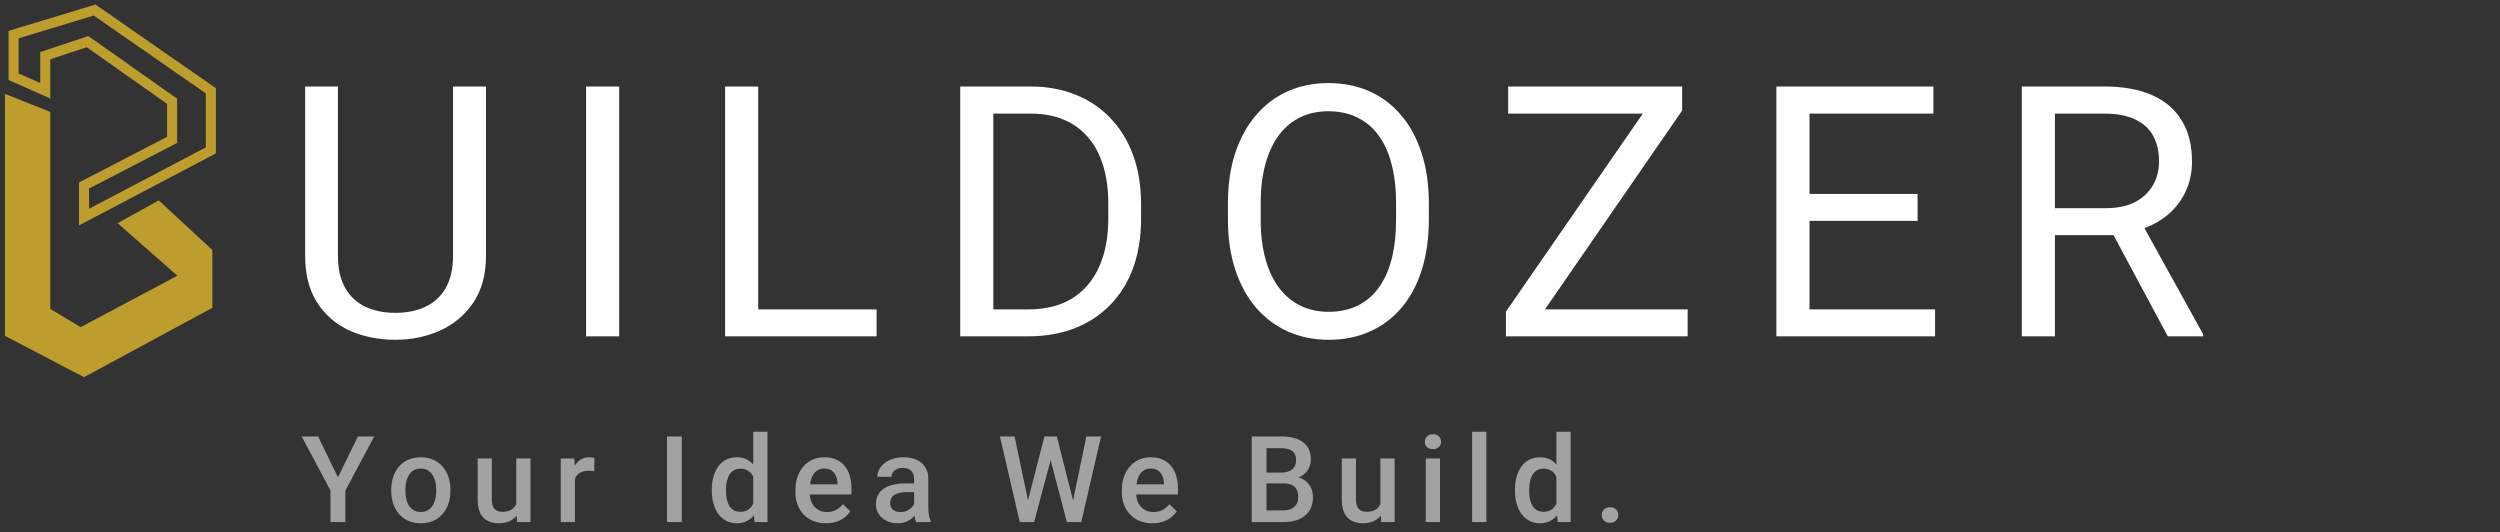 <svg width="249" height="53" viewBox="0 0 249 53" fill="none" xmlns="http://www.w3.org/2000/svg">
<rect x="0" y="0" width="249" height="53" fill="#333333" stroke="none"/>
<path d="M4.509 11.486L1 10.087V33.155L8.368 37L20.649 30.359V25.116L15.737 20.573L12.579 22.32L18.544 27.563L8.018 33.155L4.509 31.058V11.486Z" fill="#BC9D2E" stroke="#BC9D2E"/>
<path d="M4.509 9.039L1.352 7.641V3.447L9.422 1L21.001 9.039V14.981L8.369 21.621V18.476L17.141 13.932V10.087L8.72 4.146L4.509 5.544V9.039Z" stroke="#BC9D2E"/>
<path d="M45.124 8.617H48.405V25.451C48.405 27.319 47.989 28.874 47.158 30.116C46.326 31.358 45.221 32.292 43.842 32.919C42.475 33.534 40.988 33.842 39.382 33.842C37.696 33.842 36.169 33.534 34.802 32.919C33.446 32.292 32.369 31.358 31.572 30.116C30.786 28.874 30.393 27.319 30.393 25.451V8.617H33.657V25.451C33.657 26.75 33.896 27.82 34.374 28.664C34.853 29.507 35.52 30.133 36.374 30.544C37.24 30.954 38.242 31.159 39.382 31.159C40.533 31.159 41.535 30.954 42.39 30.544C43.255 30.133 43.928 29.507 44.406 28.664C44.885 27.82 45.124 26.75 45.124 25.451V8.617ZM61.671 8.617V33.5H58.373V8.617H61.671ZM87.31 30.817V33.5H74.869V30.817H87.31ZM75.518 8.617V33.5H72.22V8.617H75.518ZM102.37 33.5H97.175L97.209 30.817H102.37C104.148 30.817 105.629 30.447 106.814 29.706C107.998 28.954 108.887 27.906 109.48 26.561C110.083 25.206 110.385 23.622 110.385 21.811V20.29C110.385 18.865 110.214 17.601 109.873 16.496C109.531 15.379 109.03 14.439 108.369 13.676C107.708 12.901 106.899 12.314 105.942 11.915C104.996 11.517 103.908 11.317 102.678 11.317H97.072V8.617H102.678C104.307 8.617 105.794 8.891 107.138 9.438C108.483 9.973 109.639 10.753 110.608 11.779C111.587 12.793 112.339 14.023 112.863 15.47C113.387 16.906 113.65 18.524 113.65 20.324V21.811C113.65 23.611 113.387 25.234 112.863 26.681C112.339 28.117 111.582 29.341 110.59 30.355C109.611 31.369 108.426 32.15 107.036 32.697C105.657 33.232 104.102 33.5 102.37 33.5ZM98.935 8.617V33.5H95.637V8.617H98.935ZM142.313 20.273V21.845C142.313 23.713 142.08 25.388 141.613 26.869C141.145 28.35 140.473 29.609 139.596 30.646C138.719 31.683 137.665 32.475 136.434 33.022C135.215 33.568 133.848 33.842 132.333 33.842C130.863 33.842 129.513 33.568 128.283 33.022C127.063 32.475 126.004 31.683 125.104 30.646C124.215 29.609 123.526 28.35 123.036 26.869C122.546 25.388 122.301 23.713 122.301 21.845V20.273C122.301 18.404 122.54 16.735 123.019 15.265C123.509 13.784 124.198 12.525 125.087 11.488C125.975 10.44 127.029 9.643 128.248 9.096C129.479 8.549 130.829 8.275 132.299 8.275C133.814 8.275 135.181 8.549 136.4 9.096C137.631 9.643 138.685 10.44 139.562 11.488C140.45 12.525 141.128 13.784 141.596 15.265C142.074 16.735 142.313 18.404 142.313 20.273ZM139.049 21.845V20.238C139.049 18.757 138.895 17.447 138.588 16.308C138.291 15.168 137.853 14.211 137.272 13.437C136.691 12.662 135.979 12.075 135.136 11.676C134.304 11.277 133.358 11.078 132.299 11.078C131.273 11.078 130.345 11.277 129.513 11.676C128.693 12.075 127.986 12.662 127.394 13.437C126.813 14.211 126.363 15.168 126.044 16.308C125.725 17.447 125.565 18.757 125.565 20.238V21.845C125.565 23.337 125.725 24.659 126.044 25.81C126.363 26.949 126.818 27.912 127.411 28.698C128.015 29.473 128.727 30.059 129.547 30.458C130.379 30.857 131.307 31.056 132.333 31.056C133.404 31.056 134.355 30.857 135.187 30.458C136.019 30.059 136.719 29.473 137.289 28.698C137.87 27.912 138.309 26.949 138.605 25.81C138.901 24.659 139.049 23.337 139.049 21.845ZM168.089 30.817V33.5H151.238V30.817H168.089ZM167.542 11.01L152.024 33.5H149.991V31.039L165.491 8.617H167.542V11.01ZM166.141 8.617V11.317H150.213V8.617H166.141ZM192.737 30.817V33.5H179.56V30.817H192.737ZM180.227 8.617V33.5H176.928V8.617H180.227ZM190.993 19.315V21.998H179.56V19.315H190.993ZM192.566 8.617V11.317H179.56V8.617H192.566ZM201.371 8.617H209.608C211.477 8.617 213.055 8.902 214.342 9.472C215.641 10.041 216.627 10.884 217.299 12.001C217.982 13.106 218.324 14.468 218.324 16.085C218.324 17.225 218.091 18.267 217.623 19.213C217.168 20.147 216.507 20.945 215.641 21.605C214.787 22.255 213.761 22.739 212.565 23.058L211.642 23.417H203.9L203.866 20.734H209.711C210.896 20.734 211.881 20.529 212.667 20.119C213.454 19.697 214.046 19.133 214.445 18.427C214.843 17.72 215.043 16.94 215.043 16.085C215.043 15.128 214.855 14.291 214.479 13.573C214.103 12.855 213.51 12.303 212.702 11.915C211.904 11.517 210.873 11.317 209.608 11.317H204.669V33.5H201.371V8.617ZM215.914 33.5L209.865 22.221L213.3 22.204L219.435 33.295V33.5H215.914Z" fill="white"/>
<path d="M31.682 43.469L33.662 47.541L35.643 43.469H37.272L34.4 48.859V52H32.918V48.859L30.047 43.469H31.682ZM38.966 48.9V48.766C38.966 48.309 39.033 47.885 39.166 47.494C39.298 47.1 39.49 46.758 39.74 46.469C39.994 46.176 40.302 45.949 40.666 45.789C41.033 45.625 41.447 45.543 41.908 45.543C42.373 45.543 42.787 45.625 43.15 45.789C43.517 45.949 43.828 46.176 44.081 46.469C44.335 46.758 44.529 47.1 44.662 47.494C44.794 47.885 44.861 48.309 44.861 48.766V48.9C44.861 49.357 44.794 49.781 44.662 50.172C44.529 50.562 44.335 50.904 44.081 51.197C43.828 51.486 43.519 51.713 43.156 51.877C42.792 52.037 42.38 52.117 41.919 52.117C41.455 52.117 41.038 52.037 40.671 51.877C40.308 51.713 39.999 51.486 39.745 51.197C39.492 50.904 39.298 50.562 39.166 50.172C39.033 49.781 38.966 49.357 38.966 48.9ZM40.378 48.766V48.9C40.378 49.185 40.408 49.455 40.466 49.709C40.525 49.963 40.617 50.185 40.742 50.377C40.867 50.568 41.027 50.719 41.222 50.828C41.417 50.938 41.65 50.992 41.919 50.992C42.181 50.992 42.408 50.938 42.599 50.828C42.794 50.719 42.955 50.568 43.08 50.377C43.205 50.185 43.296 49.963 43.355 49.709C43.417 49.455 43.449 49.185 43.449 48.9V48.766C43.449 48.484 43.417 48.219 43.355 47.969C43.296 47.715 43.203 47.49 43.074 47.295C42.949 47.1 42.788 46.947 42.593 46.838C42.402 46.725 42.173 46.668 41.908 46.668C41.642 46.668 41.412 46.725 41.216 46.838C41.025 46.947 40.867 47.1 40.742 47.295C40.617 47.49 40.525 47.715 40.466 47.969C40.408 48.219 40.378 48.484 40.378 48.766ZM51.419 50.506V45.66H52.837V52H51.501L51.419 50.506ZM51.618 49.188L52.093 49.176C52.093 49.602 52.046 49.994 51.952 50.353C51.858 50.709 51.714 51.02 51.518 51.285C51.323 51.547 51.073 51.752 50.768 51.9C50.464 52.045 50.099 52.117 49.673 52.117C49.364 52.117 49.081 52.072 48.823 51.982C48.565 51.893 48.343 51.754 48.155 51.566C47.972 51.379 47.829 51.135 47.727 50.834C47.626 50.533 47.575 50.174 47.575 49.756V45.66H48.987V49.768C48.987 49.998 49.014 50.191 49.069 50.348C49.124 50.5 49.198 50.623 49.292 50.717C49.386 50.81 49.495 50.877 49.62 50.916C49.745 50.955 49.878 50.975 50.018 50.975C50.421 50.975 50.737 50.897 50.968 50.74C51.202 50.58 51.368 50.365 51.466 50.096C51.567 49.826 51.618 49.523 51.618 49.188ZM57.262 46.867V52H55.85V45.66H57.198L57.262 46.867ZM59.202 45.619L59.19 46.932C59.104 46.916 59.01 46.904 58.908 46.897C58.811 46.889 58.713 46.885 58.615 46.885C58.373 46.885 58.16 46.92 57.977 46.99C57.793 47.057 57.639 47.154 57.514 47.283C57.393 47.408 57.299 47.56 57.233 47.74C57.166 47.92 57.127 48.121 57.115 48.344L56.793 48.367C56.793 47.969 56.832 47.6 56.91 47.26C56.989 46.92 57.106 46.621 57.262 46.363C57.422 46.105 57.621 45.904 57.86 45.76C58.102 45.615 58.381 45.543 58.698 45.543C58.783 45.543 58.875 45.551 58.973 45.566C59.075 45.582 59.151 45.6 59.202 45.619ZM67.906 43.469V52H66.435V43.469H67.906ZM75.02 50.688V43H76.438V52H75.155L75.02 50.688ZM70.895 48.9V48.777C70.895 48.297 70.952 47.859 71.065 47.465C71.178 47.066 71.342 46.725 71.557 46.44C71.772 46.15 72.034 45.93 72.342 45.777C72.651 45.621 72.999 45.543 73.385 45.543C73.768 45.543 74.104 45.617 74.393 45.766C74.682 45.914 74.928 46.127 75.132 46.404C75.335 46.678 75.497 47.006 75.618 47.389C75.739 47.768 75.825 48.19 75.876 48.654V49.047C75.825 49.5 75.739 49.914 75.618 50.289C75.497 50.664 75.335 50.988 75.132 51.262C74.928 51.535 74.68 51.746 74.387 51.895C74.098 52.043 73.76 52.117 73.374 52.117C72.991 52.117 72.645 52.037 72.337 51.877C72.032 51.717 71.772 51.492 71.557 51.203C71.342 50.914 71.178 50.574 71.065 50.184C70.952 49.789 70.895 49.361 70.895 48.9ZM72.307 48.777V48.9C72.307 49.19 72.333 49.459 72.383 49.709C72.438 49.959 72.522 50.18 72.635 50.371C72.749 50.559 72.895 50.707 73.075 50.816C73.258 50.922 73.477 50.975 73.731 50.975C74.051 50.975 74.315 50.904 74.522 50.764C74.729 50.623 74.891 50.434 75.008 50.195C75.129 49.953 75.212 49.684 75.254 49.387V48.326C75.231 48.096 75.182 47.881 75.108 47.682C75.038 47.482 74.942 47.309 74.821 47.16C74.7 47.008 74.549 46.891 74.37 46.809C74.194 46.723 73.985 46.68 73.743 46.68C73.485 46.68 73.266 46.734 73.087 46.844C72.907 46.953 72.758 47.103 72.641 47.295C72.528 47.486 72.444 47.709 72.389 47.963C72.335 48.217 72.307 48.488 72.307 48.777ZM82.27 52.117C81.801 52.117 81.377 52.041 80.998 51.889C80.623 51.732 80.303 51.516 80.037 51.238C79.775 50.961 79.574 50.635 79.434 50.26C79.293 49.885 79.223 49.48 79.223 49.047V48.812C79.223 48.316 79.295 47.867 79.439 47.465C79.584 47.062 79.785 46.719 80.043 46.434C80.301 46.145 80.606 45.924 80.957 45.772C81.309 45.619 81.689 45.543 82.1 45.543C82.553 45.543 82.949 45.619 83.289 45.772C83.629 45.924 83.91 46.139 84.133 46.416C84.359 46.69 84.527 47.016 84.637 47.395C84.75 47.773 84.807 48.191 84.807 48.648V49.252H79.908V48.238H83.412V48.127C83.404 47.873 83.354 47.635 83.26 47.412C83.17 47.19 83.031 47.01 82.844 46.873C82.656 46.736 82.406 46.668 82.094 46.668C81.859 46.668 81.65 46.719 81.467 46.82C81.287 46.918 81.137 47.06 81.016 47.248C80.895 47.435 80.801 47.662 80.734 47.928C80.672 48.19 80.641 48.484 80.641 48.812V49.047C80.641 49.324 80.678 49.582 80.752 49.82C80.83 50.055 80.943 50.26 81.092 50.435C81.24 50.611 81.42 50.75 81.631 50.852C81.842 50.949 82.082 50.998 82.352 50.998C82.692 50.998 82.994 50.93 83.26 50.793C83.525 50.656 83.756 50.463 83.951 50.213L84.695 50.934C84.559 51.133 84.381 51.324 84.162 51.508C83.943 51.688 83.676 51.834 83.359 51.947C83.047 52.06 82.684 52.117 82.27 52.117ZM91.043 50.728V47.705C91.043 47.478 91.001 47.283 90.919 47.119C90.837 46.955 90.712 46.828 90.544 46.738C90.38 46.648 90.173 46.603 89.923 46.603C89.693 46.603 89.494 46.643 89.326 46.721C89.158 46.799 89.027 46.904 88.933 47.037C88.839 47.17 88.793 47.32 88.793 47.488H87.386C87.386 47.238 87.447 46.996 87.568 46.762C87.689 46.527 87.865 46.318 88.095 46.135C88.326 45.951 88.601 45.807 88.921 45.701C89.242 45.596 89.601 45.543 89.999 45.543C90.476 45.543 90.898 45.623 91.265 45.783C91.636 45.943 91.927 46.185 92.138 46.51C92.353 46.83 92.46 47.232 92.46 47.717V50.535C92.46 50.824 92.48 51.084 92.519 51.315C92.562 51.541 92.623 51.738 92.701 51.906V52H91.253C91.187 51.848 91.134 51.654 91.095 51.42C91.06 51.182 91.043 50.951 91.043 50.728ZM91.248 48.145L91.259 49.018H90.246C89.984 49.018 89.753 49.043 89.554 49.094C89.355 49.141 89.189 49.211 89.056 49.305C88.923 49.398 88.824 49.512 88.757 49.645C88.691 49.777 88.658 49.928 88.658 50.096C88.658 50.264 88.697 50.418 88.775 50.559C88.853 50.695 88.966 50.803 89.115 50.881C89.267 50.959 89.451 50.998 89.665 50.998C89.955 50.998 90.207 50.94 90.421 50.822C90.64 50.701 90.812 50.555 90.937 50.383C91.062 50.207 91.128 50.041 91.136 49.885L91.593 50.512C91.546 50.672 91.466 50.844 91.353 51.027C91.24 51.211 91.091 51.387 90.908 51.555C90.728 51.719 90.511 51.853 90.257 51.959C90.007 52.065 89.718 52.117 89.39 52.117C88.976 52.117 88.607 52.035 88.283 51.871C87.959 51.703 87.705 51.478 87.521 51.197C87.337 50.912 87.246 50.59 87.246 50.23C87.246 49.895 87.308 49.598 87.433 49.34C87.562 49.078 87.749 48.859 87.996 48.684C88.246 48.508 88.55 48.375 88.91 48.285C89.269 48.191 89.679 48.145 90.14 48.145H91.248ZM102.325 50.084L104.024 43.469H104.914L104.815 45.174L102.998 52H102.073L102.325 50.084ZM101.053 43.469L102.43 50.031L102.553 52H101.569L99.594 43.469H101.053ZM106.842 50.014L108.202 43.469H109.666L107.692 52H106.707L106.842 50.014ZM105.26 43.469L106.942 50.102L107.188 52H106.262L104.475 45.174L104.381 43.469H105.26ZM114.783 52.117C114.314 52.117 113.89 52.041 113.512 51.889C113.137 51.732 112.816 51.516 112.551 51.238C112.289 50.961 112.088 50.635 111.947 50.26C111.806 49.885 111.736 49.48 111.736 49.047V48.812C111.736 48.316 111.808 47.867 111.953 47.465C112.097 47.062 112.299 46.719 112.556 46.434C112.814 46.145 113.119 45.924 113.471 45.772C113.822 45.619 114.203 45.543 114.613 45.543C115.066 45.543 115.463 45.619 115.803 45.772C116.142 45.924 116.424 46.139 116.646 46.416C116.873 46.69 117.041 47.016 117.15 47.395C117.264 47.773 117.32 48.191 117.32 48.648V49.252H112.422V48.238H115.926V48.127C115.918 47.873 115.867 47.635 115.773 47.412C115.683 47.19 115.545 47.01 115.357 46.873C115.17 46.736 114.92 46.668 114.607 46.668C114.373 46.668 114.164 46.719 113.98 46.82C113.801 46.918 113.65 47.06 113.529 47.248C113.408 47.435 113.314 47.662 113.248 47.928C113.185 48.19 113.154 48.484 113.154 48.812V49.047C113.154 49.324 113.191 49.582 113.265 49.82C113.344 50.055 113.457 50.26 113.605 50.435C113.754 50.611 113.933 50.75 114.144 50.852C114.355 50.949 114.596 50.998 114.865 50.998C115.205 50.998 115.508 50.93 115.773 50.793C116.039 50.656 116.269 50.463 116.465 50.213L117.209 50.934C117.072 51.133 116.894 51.324 116.676 51.508C116.457 51.688 116.189 51.834 115.873 51.947C115.56 52.06 115.197 52.117 114.783 52.117ZM127.87 48.145H125.696L125.684 47.072H127.583C127.903 47.072 128.175 47.025 128.397 46.932C128.624 46.834 128.796 46.695 128.913 46.516C129.03 46.332 129.089 46.111 129.089 45.853C129.089 45.568 129.034 45.336 128.925 45.156C128.815 44.977 128.647 44.846 128.421 44.764C128.198 44.682 127.913 44.641 127.565 44.641H126.141V52H124.671V43.469H127.565C128.034 43.469 128.452 43.514 128.819 43.603C129.19 43.693 129.505 43.834 129.762 44.025C130.024 44.213 130.221 44.451 130.354 44.74C130.491 45.029 130.559 45.373 130.559 45.772C130.559 46.123 130.475 46.445 130.307 46.738C130.139 47.027 129.891 47.264 129.563 47.447C129.235 47.631 128.827 47.74 128.339 47.775L127.87 48.145ZM127.805 52H125.233L125.895 50.834H127.805C128.137 50.834 128.415 50.779 128.637 50.67C128.86 50.557 129.026 50.402 129.135 50.207C129.249 50.008 129.305 49.775 129.305 49.51C129.305 49.232 129.257 48.992 129.159 48.789C129.061 48.582 128.907 48.424 128.696 48.315C128.485 48.201 128.21 48.145 127.87 48.145H126.217L126.229 47.072H128.38L128.714 47.477C129.182 47.492 129.567 47.596 129.868 47.787C130.173 47.978 130.399 48.227 130.548 48.531C130.696 48.836 130.77 49.164 130.77 49.516C130.77 50.059 130.651 50.514 130.413 50.881C130.178 51.248 129.841 51.527 129.399 51.719C128.958 51.906 128.426 52 127.805 52ZM137.486 50.506V45.66H138.904V52H137.569L137.486 50.506ZM137.686 49.188L138.16 49.176C138.16 49.602 138.113 49.994 138.02 50.353C137.926 50.709 137.781 51.02 137.586 51.285C137.391 51.547 137.141 51.752 136.836 51.9C136.531 52.045 136.166 52.117 135.74 52.117C135.432 52.117 135.149 52.072 134.891 51.982C134.633 51.893 134.41 51.754 134.223 51.566C134.039 51.379 133.897 51.135 133.795 50.834C133.694 50.533 133.643 50.174 133.643 49.756V45.66H135.055V49.768C135.055 49.998 135.082 50.191 135.137 50.348C135.192 50.5 135.266 50.623 135.36 50.717C135.453 50.81 135.563 50.877 135.688 50.916C135.813 50.955 135.945 50.975 136.086 50.975C136.488 50.975 136.805 50.897 137.035 50.74C137.27 50.58 137.436 50.365 137.533 50.096C137.635 49.826 137.686 49.523 137.686 49.188ZM143.423 45.66V52H142.005V45.66H143.423ZM141.912 43.996C141.912 43.781 141.982 43.603 142.123 43.463C142.267 43.318 142.466 43.246 142.72 43.246C142.97 43.246 143.168 43.318 143.312 43.463C143.457 43.603 143.529 43.781 143.529 43.996C143.529 44.207 143.457 44.383 143.312 44.523C143.168 44.664 142.97 44.734 142.72 44.734C142.466 44.734 142.267 44.664 142.123 44.523C141.982 44.383 141.912 44.207 141.912 43.996ZM148.042 43V52H146.624V43H148.042ZM155.016 50.688V43H156.434V52H155.151L155.016 50.688ZM150.891 48.9V48.777C150.891 48.297 150.948 47.859 151.061 47.465C151.174 47.066 151.338 46.725 151.553 46.44C151.768 46.15 152.03 45.93 152.338 45.777C152.647 45.621 152.995 45.543 153.381 45.543C153.764 45.543 154.1 45.617 154.389 45.766C154.678 45.914 154.924 46.127 155.127 46.404C155.331 46.678 155.493 47.006 155.614 47.389C155.735 47.768 155.821 48.19 155.872 48.654V49.047C155.821 49.5 155.735 49.914 155.614 50.289C155.493 50.664 155.331 50.988 155.127 51.262C154.924 51.535 154.676 51.746 154.383 51.895C154.094 52.043 153.756 52.117 153.37 52.117C152.987 52.117 152.641 52.037 152.332 51.877C152.028 51.717 151.768 51.492 151.553 51.203C151.338 50.914 151.174 50.574 151.061 50.184C150.948 49.789 150.891 49.361 150.891 48.9ZM152.303 48.777V48.9C152.303 49.19 152.329 49.459 152.379 49.709C152.434 49.959 152.518 50.18 152.631 50.371C152.745 50.559 152.891 50.707 153.071 50.816C153.254 50.922 153.473 50.975 153.727 50.975C154.047 50.975 154.311 50.904 154.518 50.764C154.725 50.623 154.887 50.434 155.004 50.195C155.125 49.953 155.207 49.684 155.25 49.387V48.326C155.227 48.096 155.178 47.881 155.104 47.682C155.034 47.482 154.938 47.309 154.817 47.16C154.696 47.008 154.545 46.891 154.366 46.809C154.19 46.723 153.981 46.68 153.739 46.68C153.481 46.68 153.262 46.734 153.082 46.844C152.903 46.953 152.754 47.103 152.637 47.295C152.524 47.486 152.44 47.709 152.385 47.963C152.331 48.217 152.303 48.488 152.303 48.777ZM159.529 51.297C159.529 51.078 159.603 50.895 159.752 50.746C159.9 50.594 160.101 50.518 160.355 50.518C160.613 50.518 160.814 50.594 160.959 50.746C161.107 50.895 161.182 51.078 161.182 51.297C161.182 51.516 161.107 51.699 160.959 51.848C160.814 51.996 160.613 52.07 160.355 52.07C160.101 52.07 159.9 51.996 159.752 51.848C159.603 51.699 159.529 51.516 159.529 51.297Z" fill="#A2A2A2"/>
</svg>
